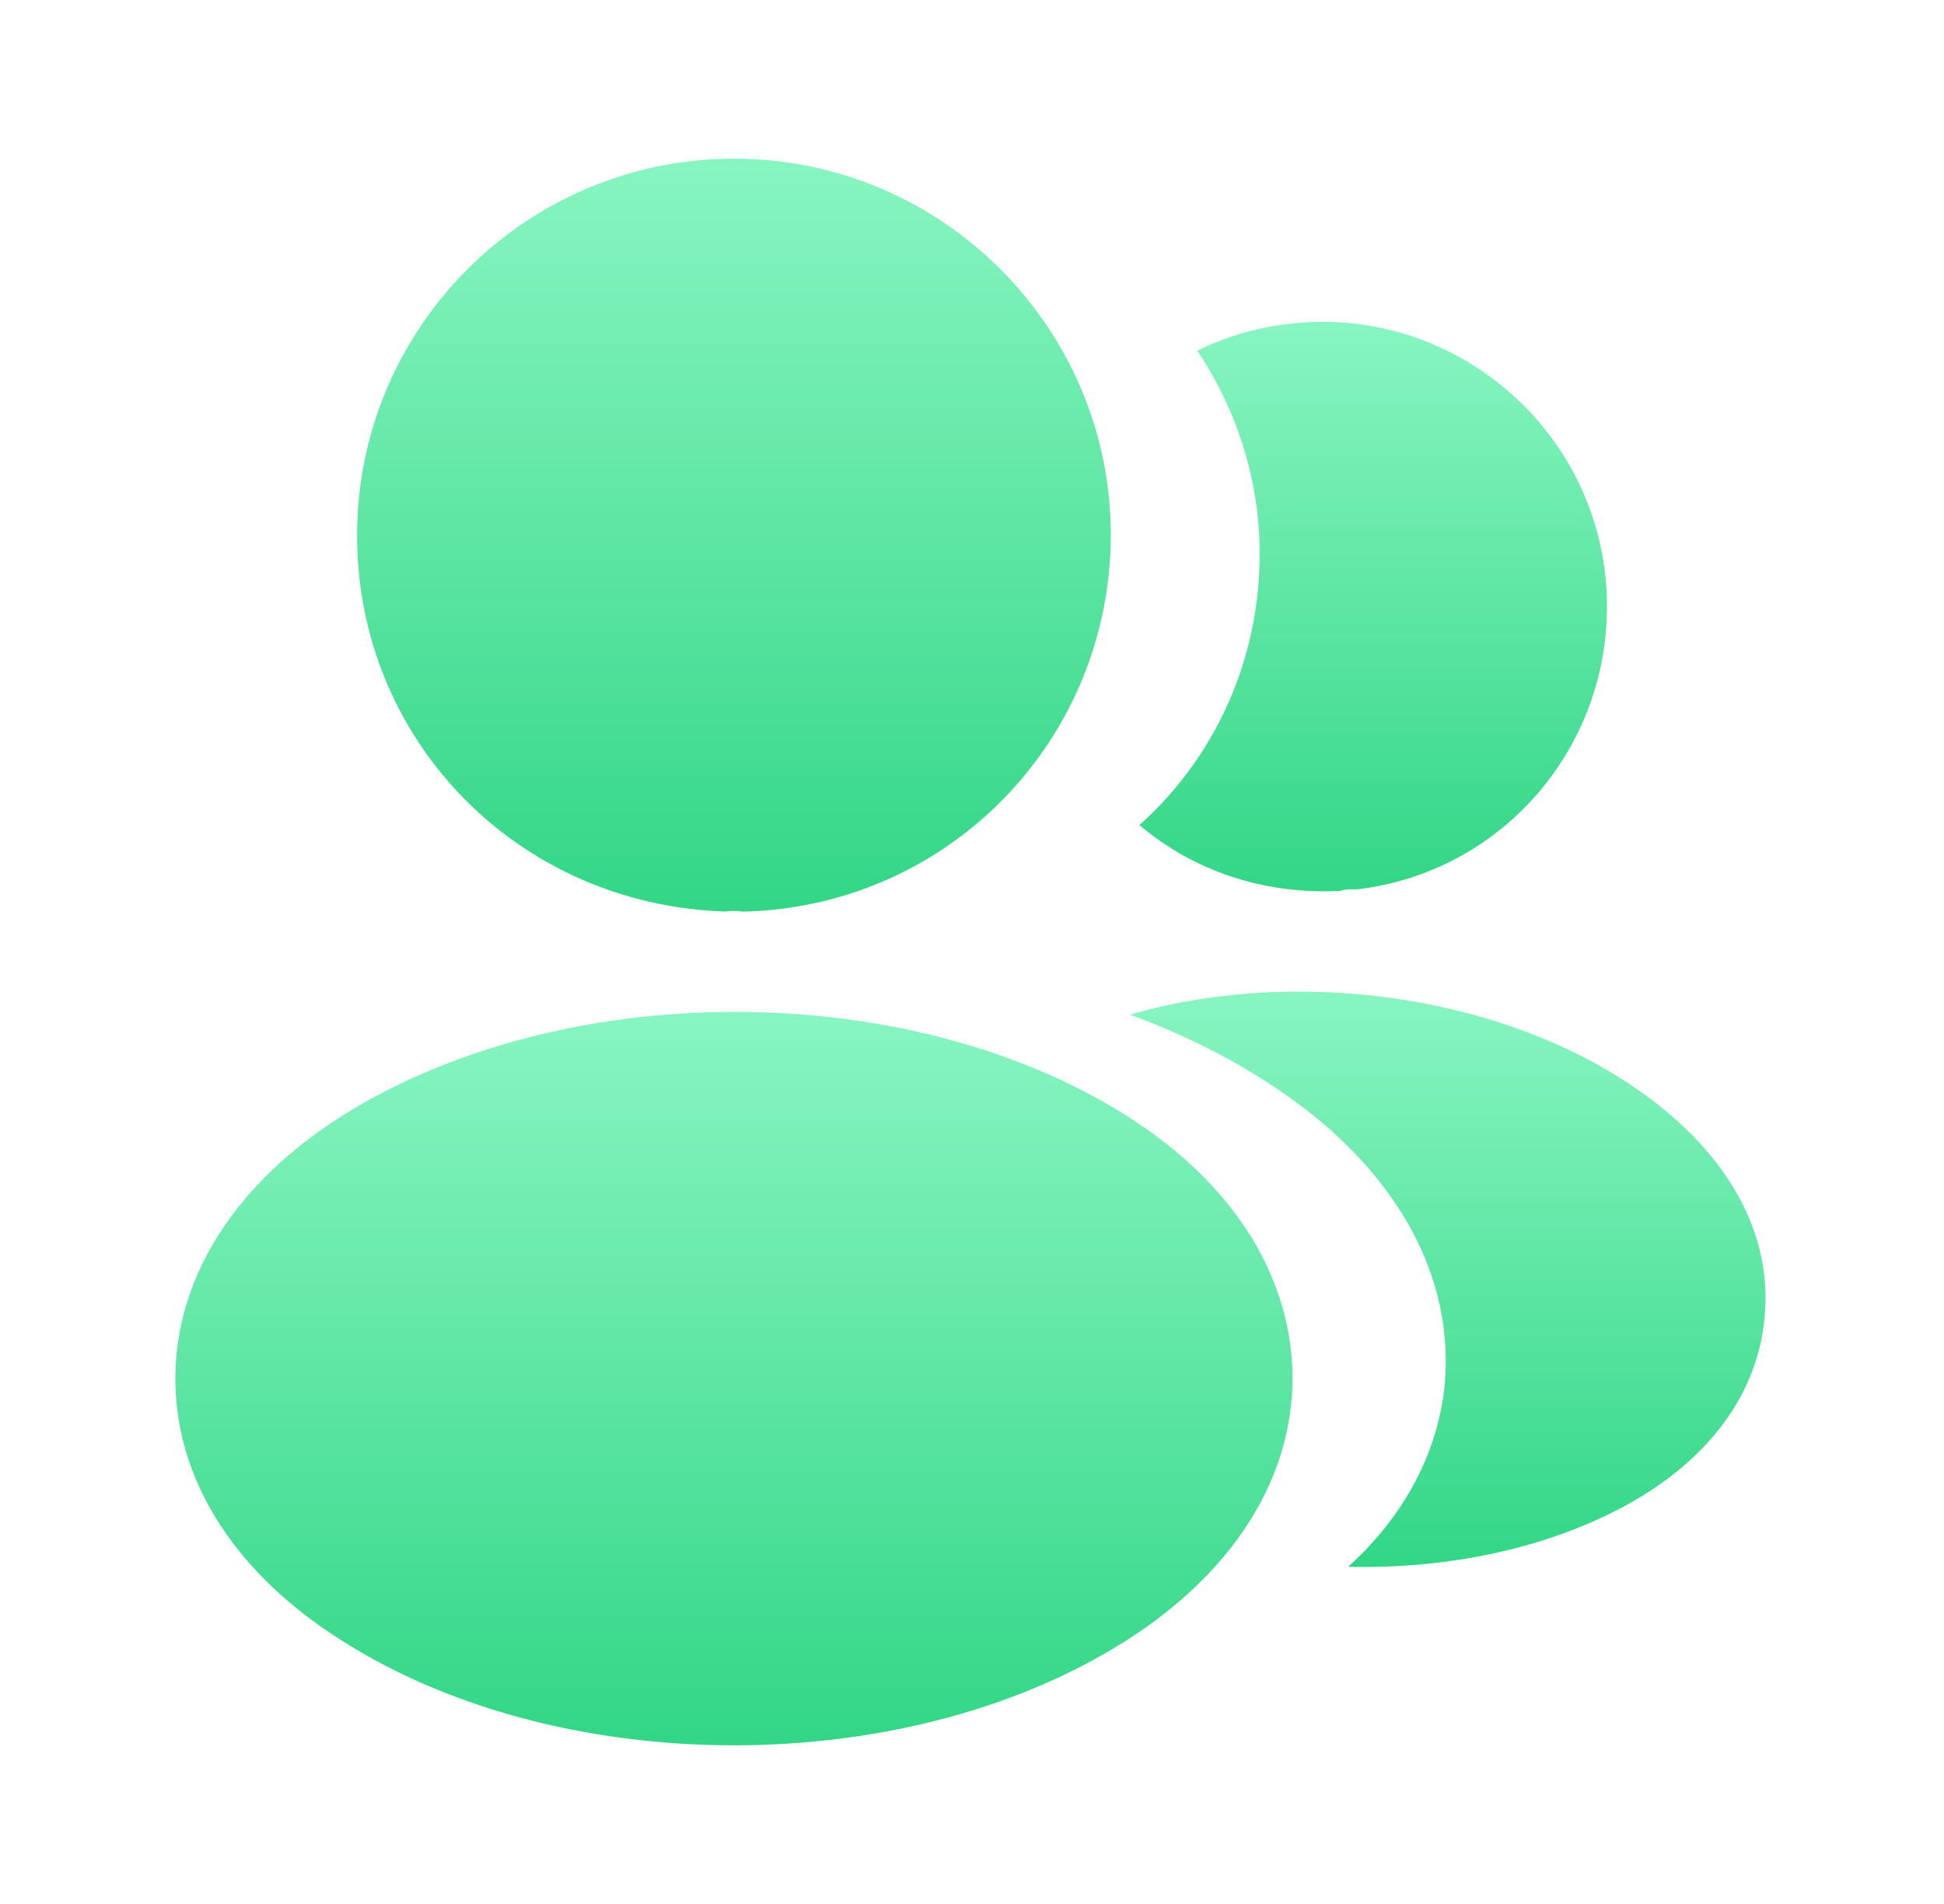 <svg width="49" height="48" viewBox="0 0 49 48" fill="none" xmlns="http://www.w3.org/2000/svg">
<path d="M18.5 4C13.26 4 9 8.26 9 13.5C9 18.64 13.02 22.8 18.26 22.98C18.42 22.96 18.58 22.96 18.7 22.98C18.74 22.98 18.76 22.98 18.8 22.98C18.82 22.98 18.82 22.98 18.84 22.98C23.96 22.8 27.98 18.64 28 13.5C28 8.26 23.74 4 18.5 4Z" fill="url(#paint0_linear_298_6584)"/>
<path d="M28.66 28.3C23.08 24.58 13.98 24.58 8.36 28.3C5.82 30 4.42 32.3 4.42 34.76C4.42 37.22 5.82 39.5 8.34 41.18C11.14 43.06 14.82 44 18.5 44C22.18 44 25.86 43.06 28.66 41.18C31.18 39.48 32.58 37.2 32.58 34.72C32.56 32.26 31.18 29.98 28.66 28.3Z" fill="url(#paint1_linear_298_6584)"/>
<path d="M40.48 14.68C40.8 18.56 38.04 21.96 34.22 22.42C34.2 22.42 34.2 22.42 34.18 22.42H34.12C34 22.42 33.88 22.42 33.78 22.46C31.84 22.56 30.06 21.94 28.72 20.8C30.78 18.96 31.96 16.2 31.72 13.2C31.58 11.58 31.02 10.1 30.18 8.84C30.94 8.46 31.82 8.22 32.72 8.14C36.64 7.8 40.14 10.72 40.48 14.68Z" fill="url(#paint2_linear_298_6584)"/>
<path d="M44.48 33.18C44.32 35.12 43.08 36.8 41 37.94C39 39.04 36.48 39.56 33.98 39.5C35.42 38.2 36.26 36.58 36.42 34.86C36.62 32.38 35.44 30 33.08 28.1C31.74 27.04 30.18 26.2 28.48 25.58C32.9 24.3 38.46 25.16 41.88 27.92C43.72 29.4 44.66 31.26 44.48 33.18Z" fill="url(#paint3_linear_298_6584)"/>
<defs>
<linearGradient id="paint0_linear_298_6584" x1="18.5" y1="4" x2="18.5" y2="22.98" gradientUnits="userSpaceOnUse">
<stop stop-color="#88F5C1"/>
<stop offset="1" stop-color="#32D686"/>
</linearGradient>
<linearGradient id="paint1_linear_298_6584" x1="18.5" y1="25.51" x2="18.5" y2="44" gradientUnits="userSpaceOnUse">
<stop stop-color="#88F5C1"/>
<stop offset="1" stop-color="#32D686"/>
</linearGradient>
<linearGradient id="paint2_linear_298_6584" x1="34.613" y1="8.113" x2="34.613" y2="22.47" gradientUnits="userSpaceOnUse">
<stop stop-color="#88F5C1"/>
<stop offset="1" stop-color="#32D686"/>
</linearGradient>
<linearGradient id="paint3_linear_298_6584" x1="36.491" y1="24.999" x2="36.491" y2="39.505" gradientUnits="userSpaceOnUse">
<stop stop-color="#88F5C1"/>
<stop offset="1" stop-color="#32D686"/>
</linearGradient>
</defs>
</svg>
